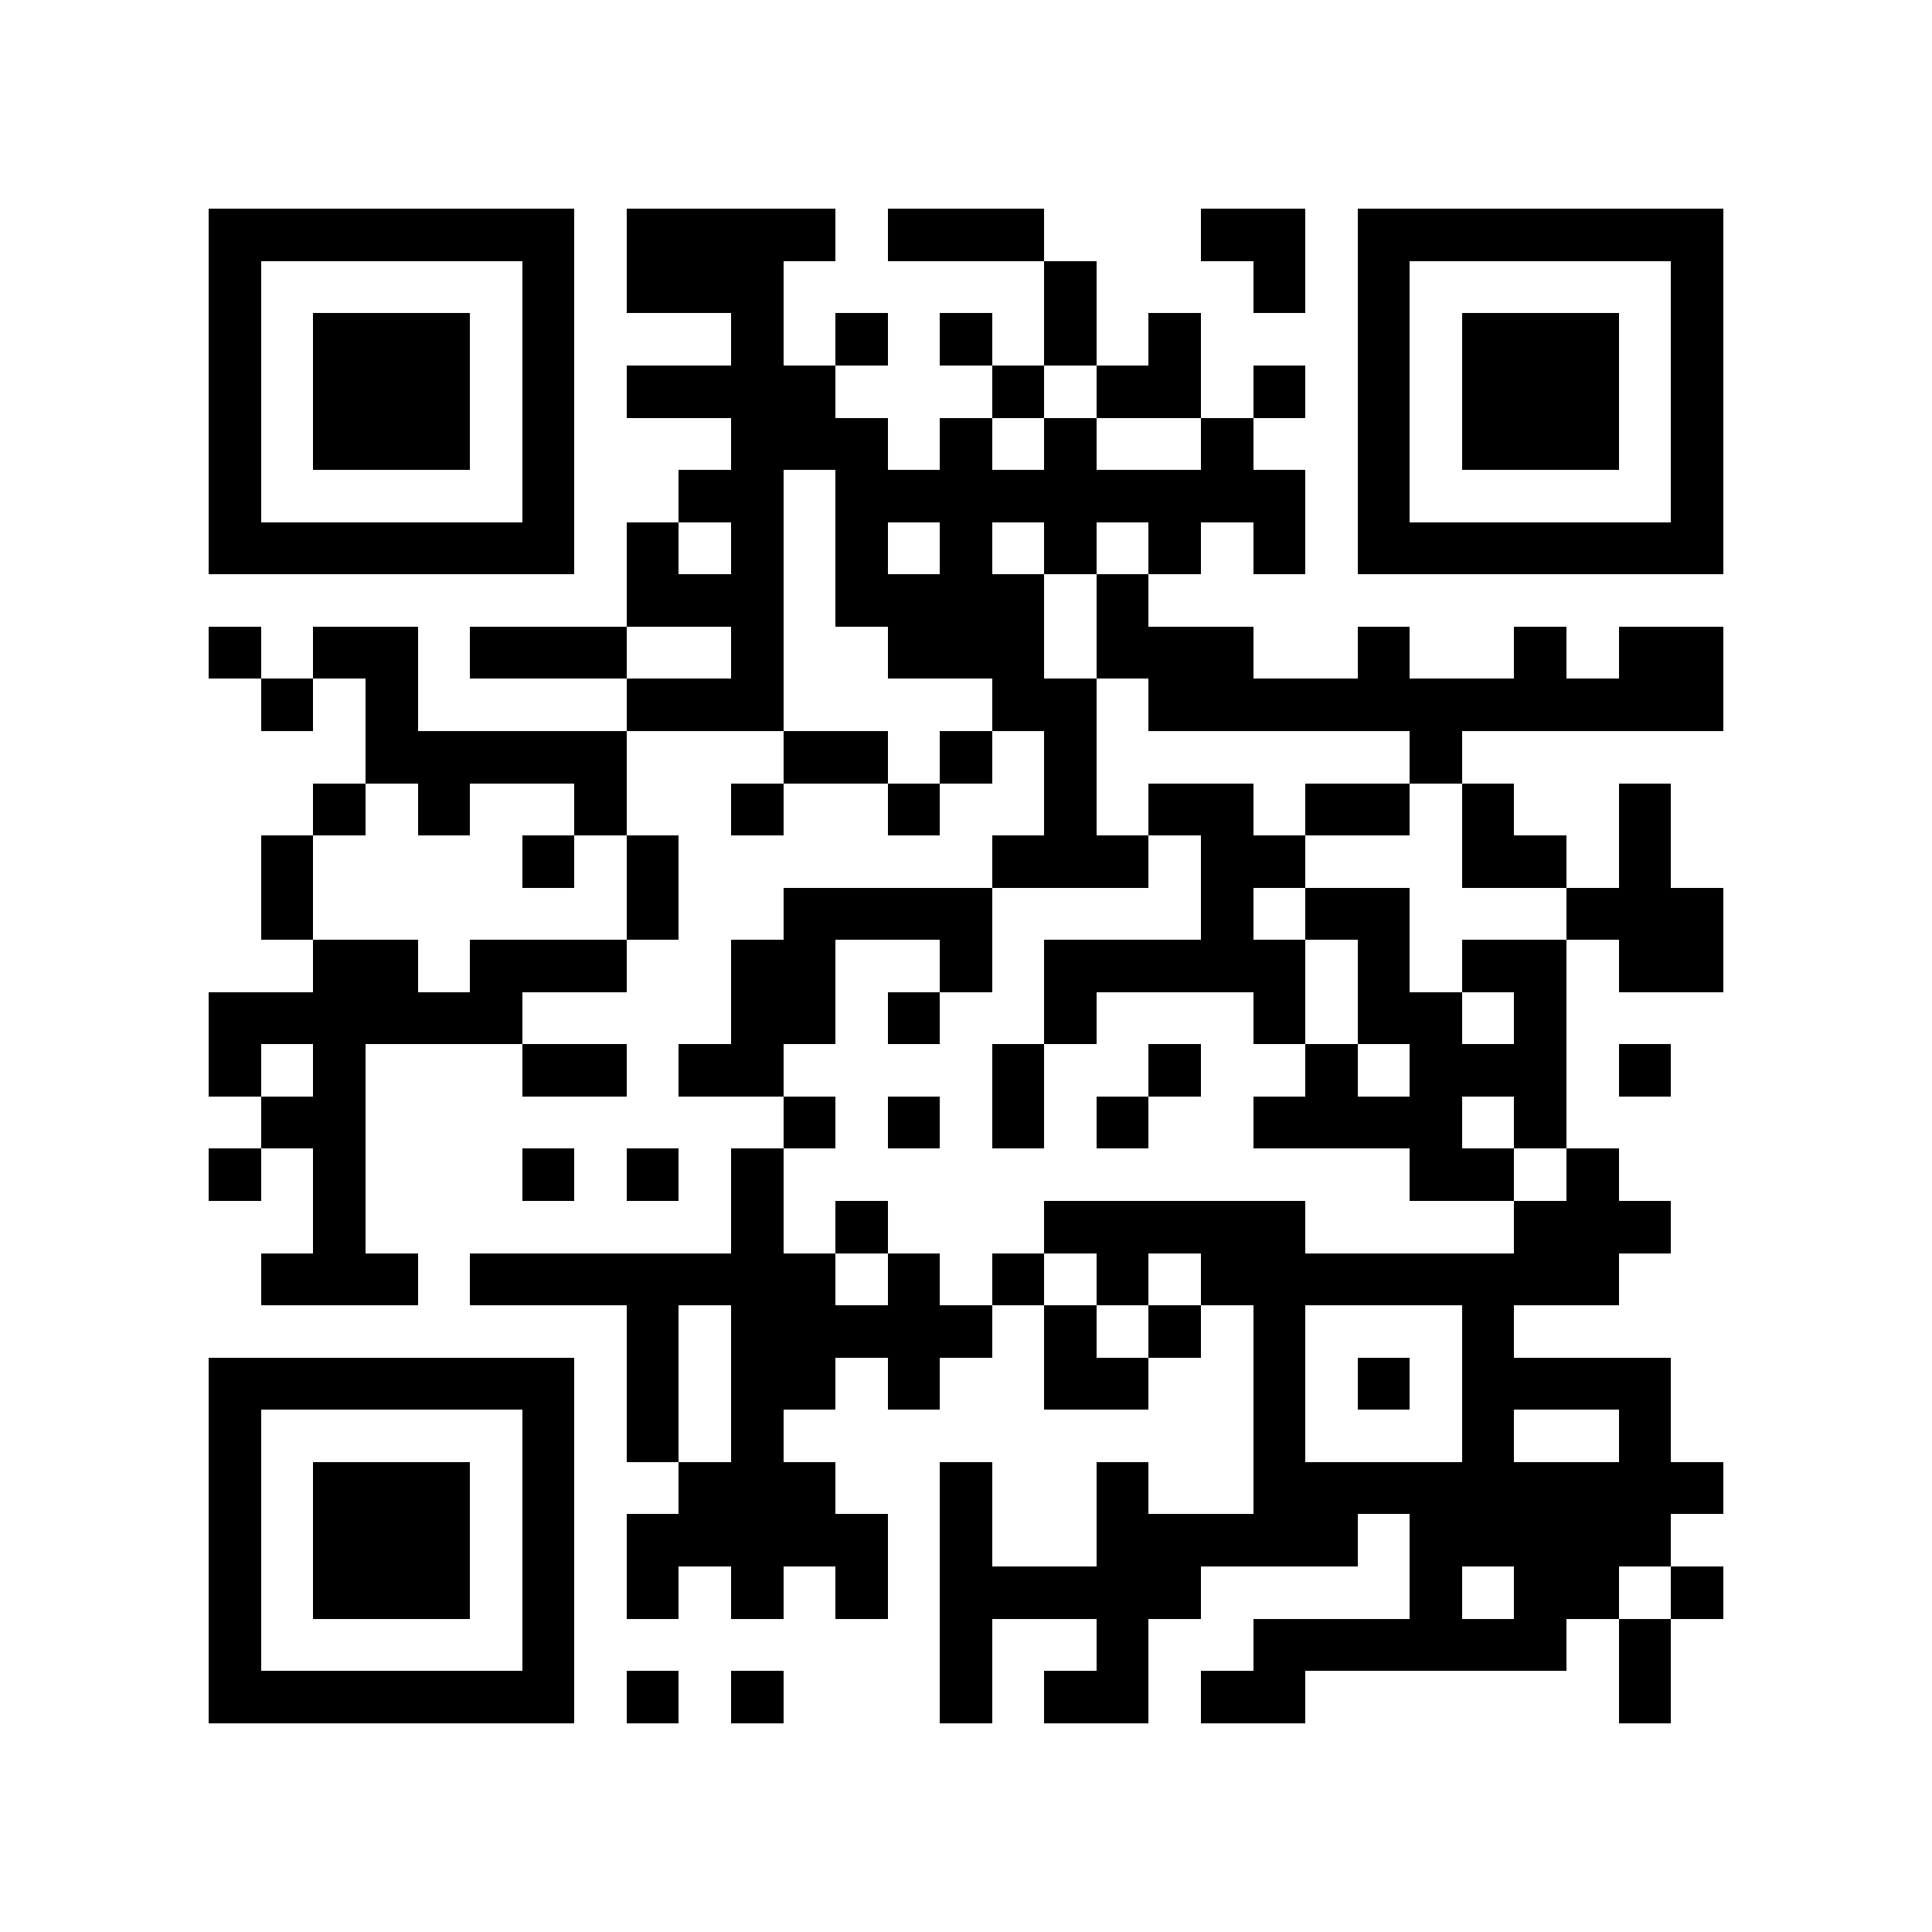 <?xml version="1.0" encoding="utf-8"?><!DOCTYPE svg PUBLIC "-//W3C//DTD SVG 1.1//EN" "http://www.w3.org/Graphics/SVG/1.1/DTD/svg11.dtd"><svg xmlns="http://www.w3.org/2000/svg" viewBox="0 0 37 37" shape-rendering="crispEdges"><path fill="#ffffff" d="M0 0h37v37H0z"/><path stroke="#000000" d="M4 4.5h7m1 0h4m1 0h3m3 0h2m1 0h7M4 5.5h1m5 0h1m1 0h3m5 0h1m3 0h1m1 0h1m5 0h1M4 6.5h1m1 0h3m1 0h1m3 0h1m1 0h1m1 0h1m1 0h1m1 0h1m3 0h1m1 0h3m1 0h1M4 7.5h1m1 0h3m1 0h1m1 0h4m3 0h1m1 0h2m1 0h1m1 0h1m1 0h3m1 0h1M4 8.5h1m1 0h3m1 0h1m3 0h3m1 0h1m1 0h1m2 0h1m2 0h1m1 0h3m1 0h1M4 9.5h1m5 0h1m2 0h2m1 0h9m1 0h1m5 0h1M4 10.5h7m1 0h1m1 0h1m1 0h1m1 0h1m1 0h1m1 0h1m1 0h1m1 0h7M12 11.5h3m1 0h4m1 0h1M4 12.5h1m1 0h2m1 0h3m2 0h1m2 0h3m1 0h3m2 0h1m2 0h1m1 0h2M5 13.5h1m1 0h1m4 0h3m4 0h2m1 0h11M7 14.5h5m3 0h2m1 0h1m1 0h1m6 0h1M6 15.5h1m1 0h1m2 0h1m2 0h1m2 0h1m2 0h1m1 0h2m1 0h2m1 0h1m2 0h1M5 16.5h1m4 0h1m1 0h1m6 0h3m1 0h2m3 0h2m1 0h1M5 17.5h1m6 0h1m2 0h4m4 0h1m1 0h2m3 0h3M6 18.5h2m1 0h3m2 0h2m2 0h1m1 0h5m1 0h1m1 0h2m1 0h2M4 19.5h6m4 0h2m1 0h1m2 0h1m3 0h1m1 0h2m1 0h1M4 20.5h1m1 0h1m3 0h2m1 0h2m4 0h1m2 0h1m2 0h1m1 0h3m1 0h1M5 21.5h2m8 0h1m1 0h1m1 0h1m1 0h1m2 0h4m1 0h1M4 22.5h1m1 0h1m3 0h1m1 0h1m1 0h1m12 0h2m1 0h1M6 23.5h1m7 0h1m1 0h1m3 0h5m4 0h3M5 24.5h3m1 0h7m1 0h1m1 0h1m1 0h1m1 0h8M12 25.5h1m1 0h5m1 0h1m1 0h1m1 0h1m3 0h1M4 26.5h7m1 0h1m1 0h2m1 0h1m2 0h2m2 0h1m1 0h1m1 0h4M4 27.5h1m5 0h1m1 0h1m1 0h1m9 0h1m3 0h1m2 0h1M4 28.5h1m1 0h3m1 0h1m2 0h3m2 0h1m2 0h1m2 0h9M4 29.5h1m1 0h3m1 0h1m1 0h5m1 0h1m2 0h5m1 0h5M4 30.5h1m1 0h3m1 0h1m1 0h1m1 0h1m1 0h1m1 0h5m4 0h1m1 0h2m1 0h1M4 31.5h1m5 0h1m7 0h1m2 0h1m2 0h6m1 0h1M4 32.5h7m1 0h1m1 0h1m3 0h1m1 0h2m1 0h2m6 0h1"/></svg>
